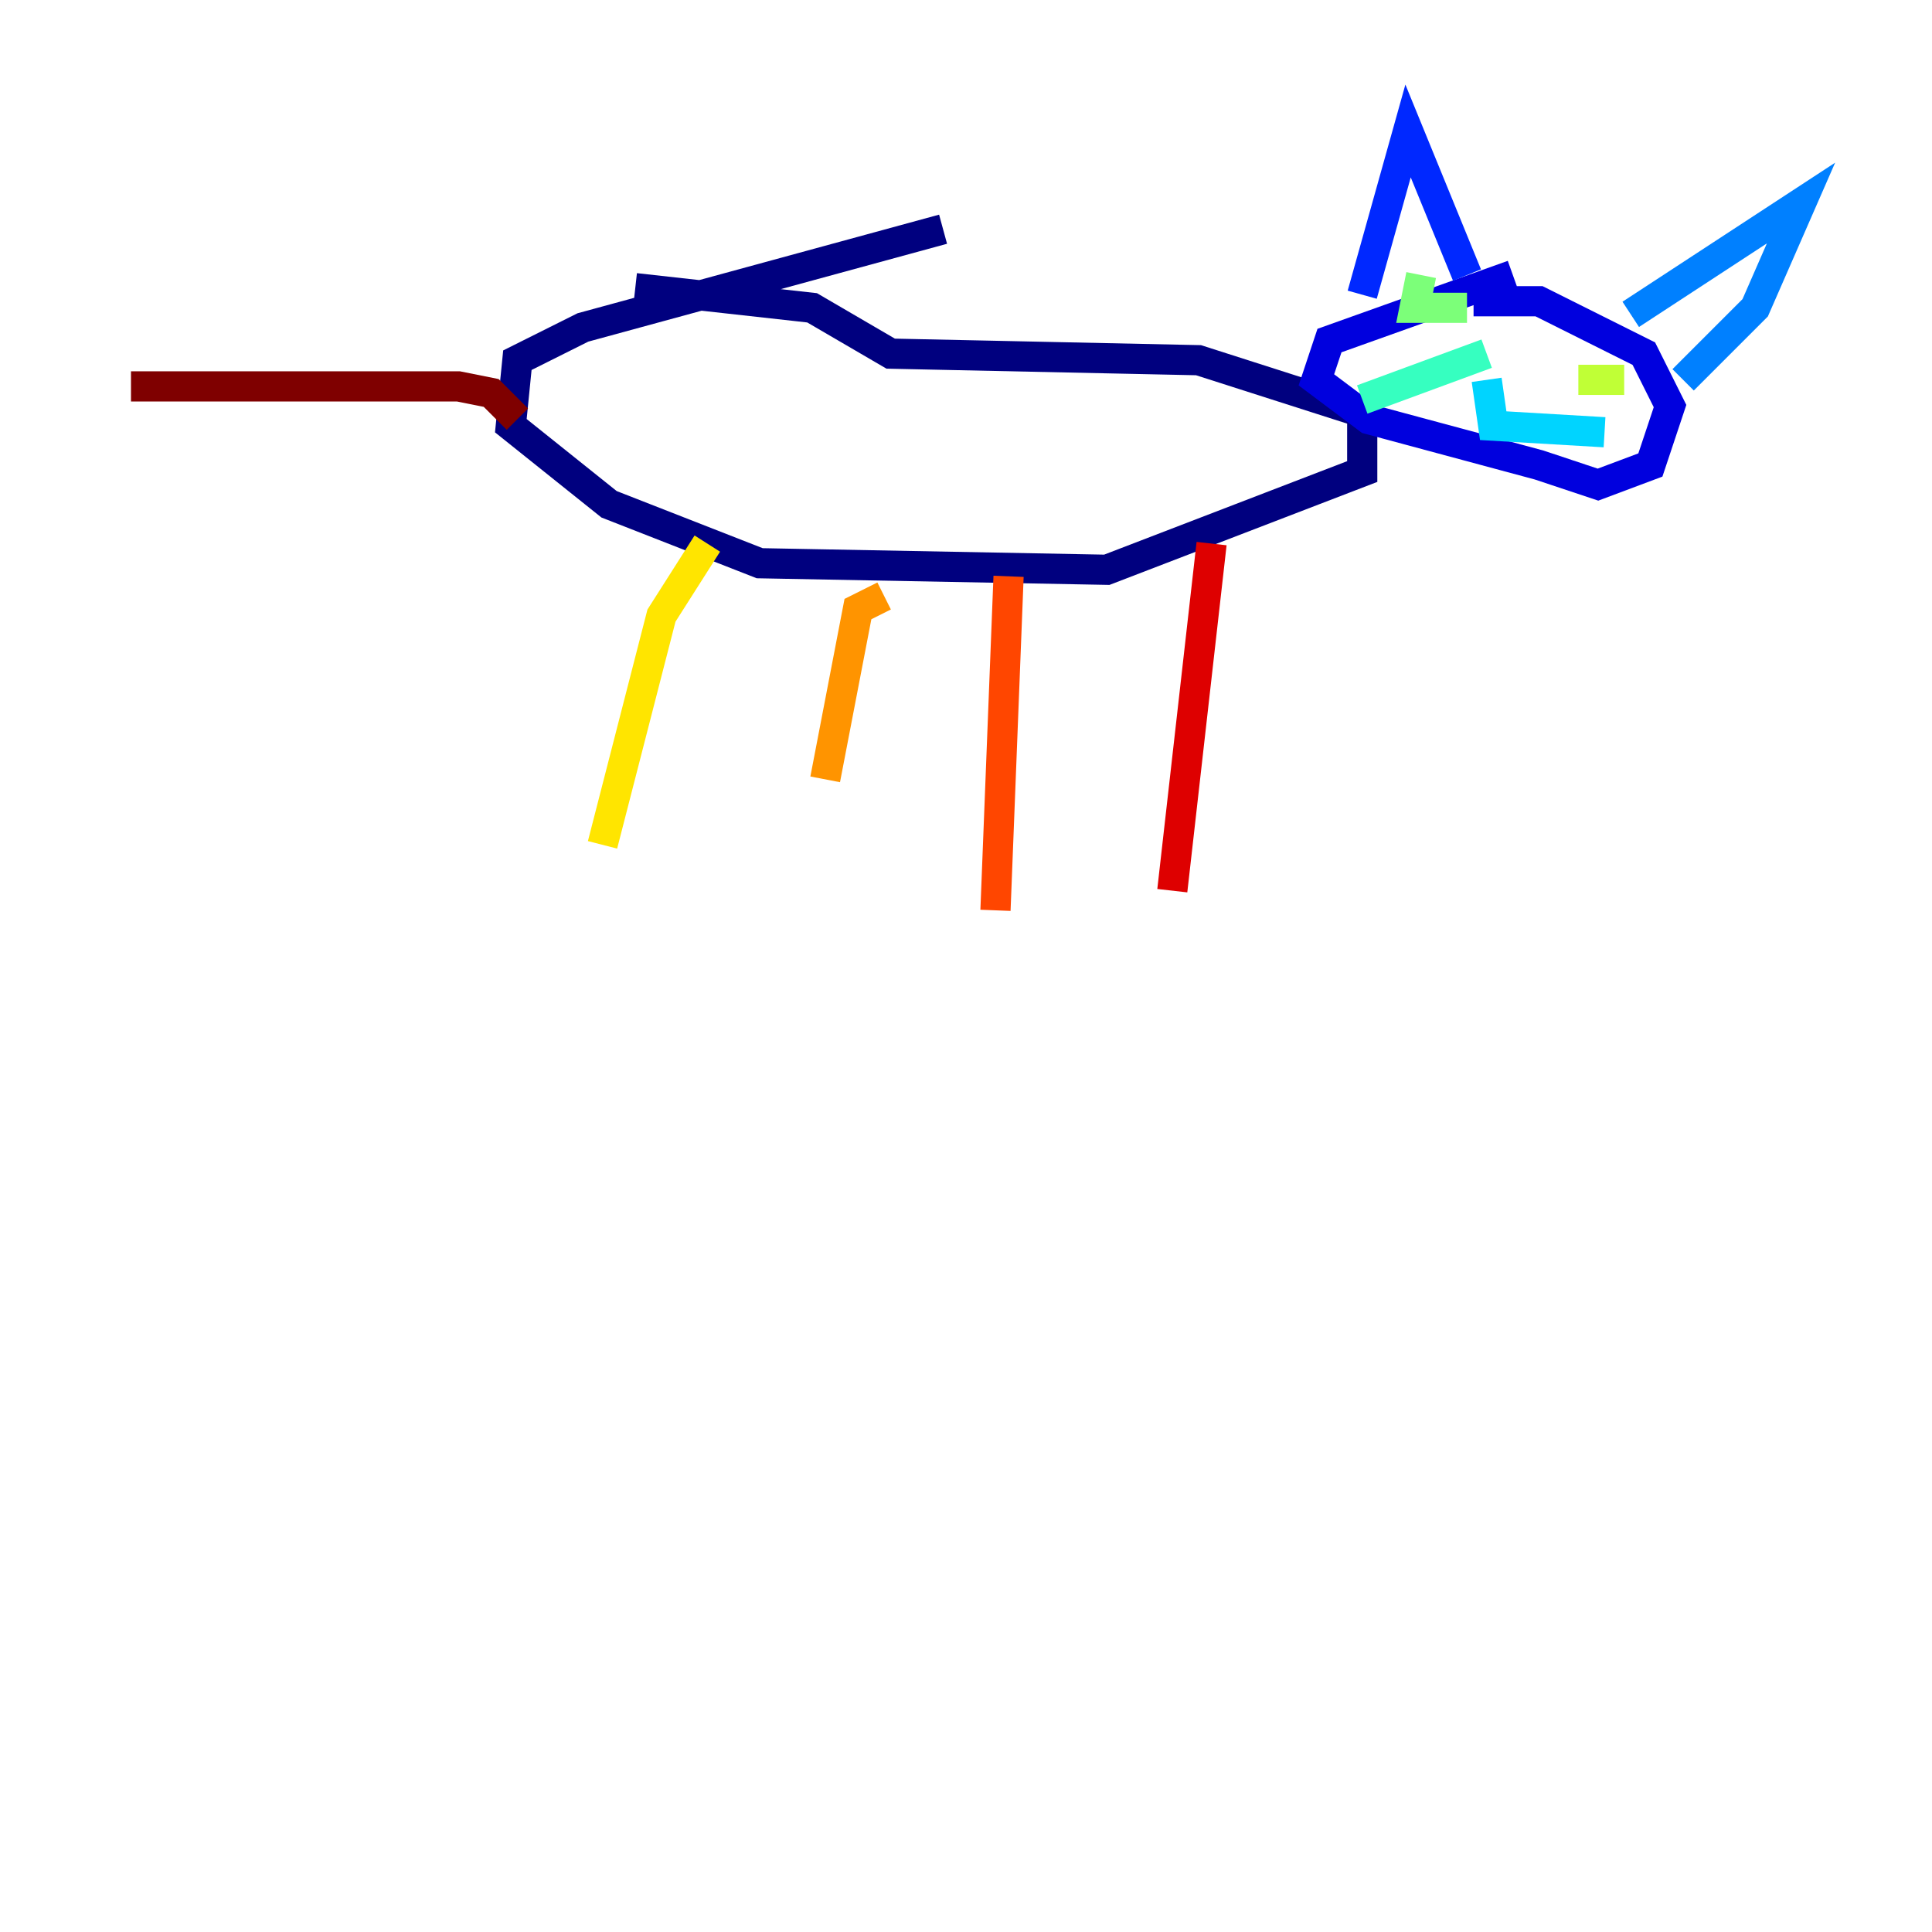<?xml version="1.0" encoding="utf-8" ?>
<svg baseProfile="tiny" height="128" version="1.2" viewBox="0,0,128,128" width="128" xmlns="http://www.w3.org/2000/svg" xmlns:ev="http://www.w3.org/2001/xml-events" xmlns:xlink="http://www.w3.org/1999/xlink"><defs /><polyline fill="none" points="62.481,15.186 38.617,21.695 34.278,23.864 33.844,28.203 40.352,33.41 50.332,37.315 73.329,37.749 90.251,31.241 90.251,27.336 79.403,23.864 59.01,23.43 53.803,20.393 42.088,19.091" stroke="#00007f" stroke-width="2" /><polyline fill="none" points="100.231,18.224 88.081,22.563 87.214,25.166 90.685,27.77 101.966,30.807 105.871,32.108 109.342,30.807 110.644,26.902 108.909,23.43 101.966,19.959 97.627,19.959" stroke="#0000de" stroke-width="2" /><polyline fill="none" points="90.251,19.525 93.288,8.678 97.193,18.224" stroke="#0028ff" stroke-width="2" /><polyline fill="none" points="108.041,20.827 119.322,13.451 116.285,20.393 111.512,25.166" stroke="#0080ff" stroke-width="2" /><polyline fill="none" points="98.495,25.166 98.929,28.203 106.305,28.637" stroke="#00d4ff" stroke-width="2" /><polyline fill="none" points="98.495,23.43 90.251,26.468" stroke="#36ffc0" stroke-width="2" /><polyline fill="none" points="97.193,20.393 93.722,20.393 94.156,18.224" stroke="#7cff79" stroke-width="2" /><polyline fill="none" points="107.607,25.166 104.57,25.166" stroke="#c0ff36" stroke-width="2" /><polyline fill="none" points="46.861,36.014 43.824,40.786 39.919,55.973" stroke="#ffe500" stroke-width="2" /><polyline fill="none" points="58.576,39.485 56.841,40.352 54.671,51.634" stroke="#ff9400" stroke-width="2" /><polyline fill="none" points="66.82,38.183 65.953,60.312" stroke="#ff4600" stroke-width="2" /><polyline fill="none" points="80.271,36.014 77.668,59.01" stroke="#de0000" stroke-width="2" /><polyline fill="none" points="34.278,27.77 32.542,26.034 30.373,25.6 8.678,25.6" stroke="#7f0000" stroke-width="2" /></svg>